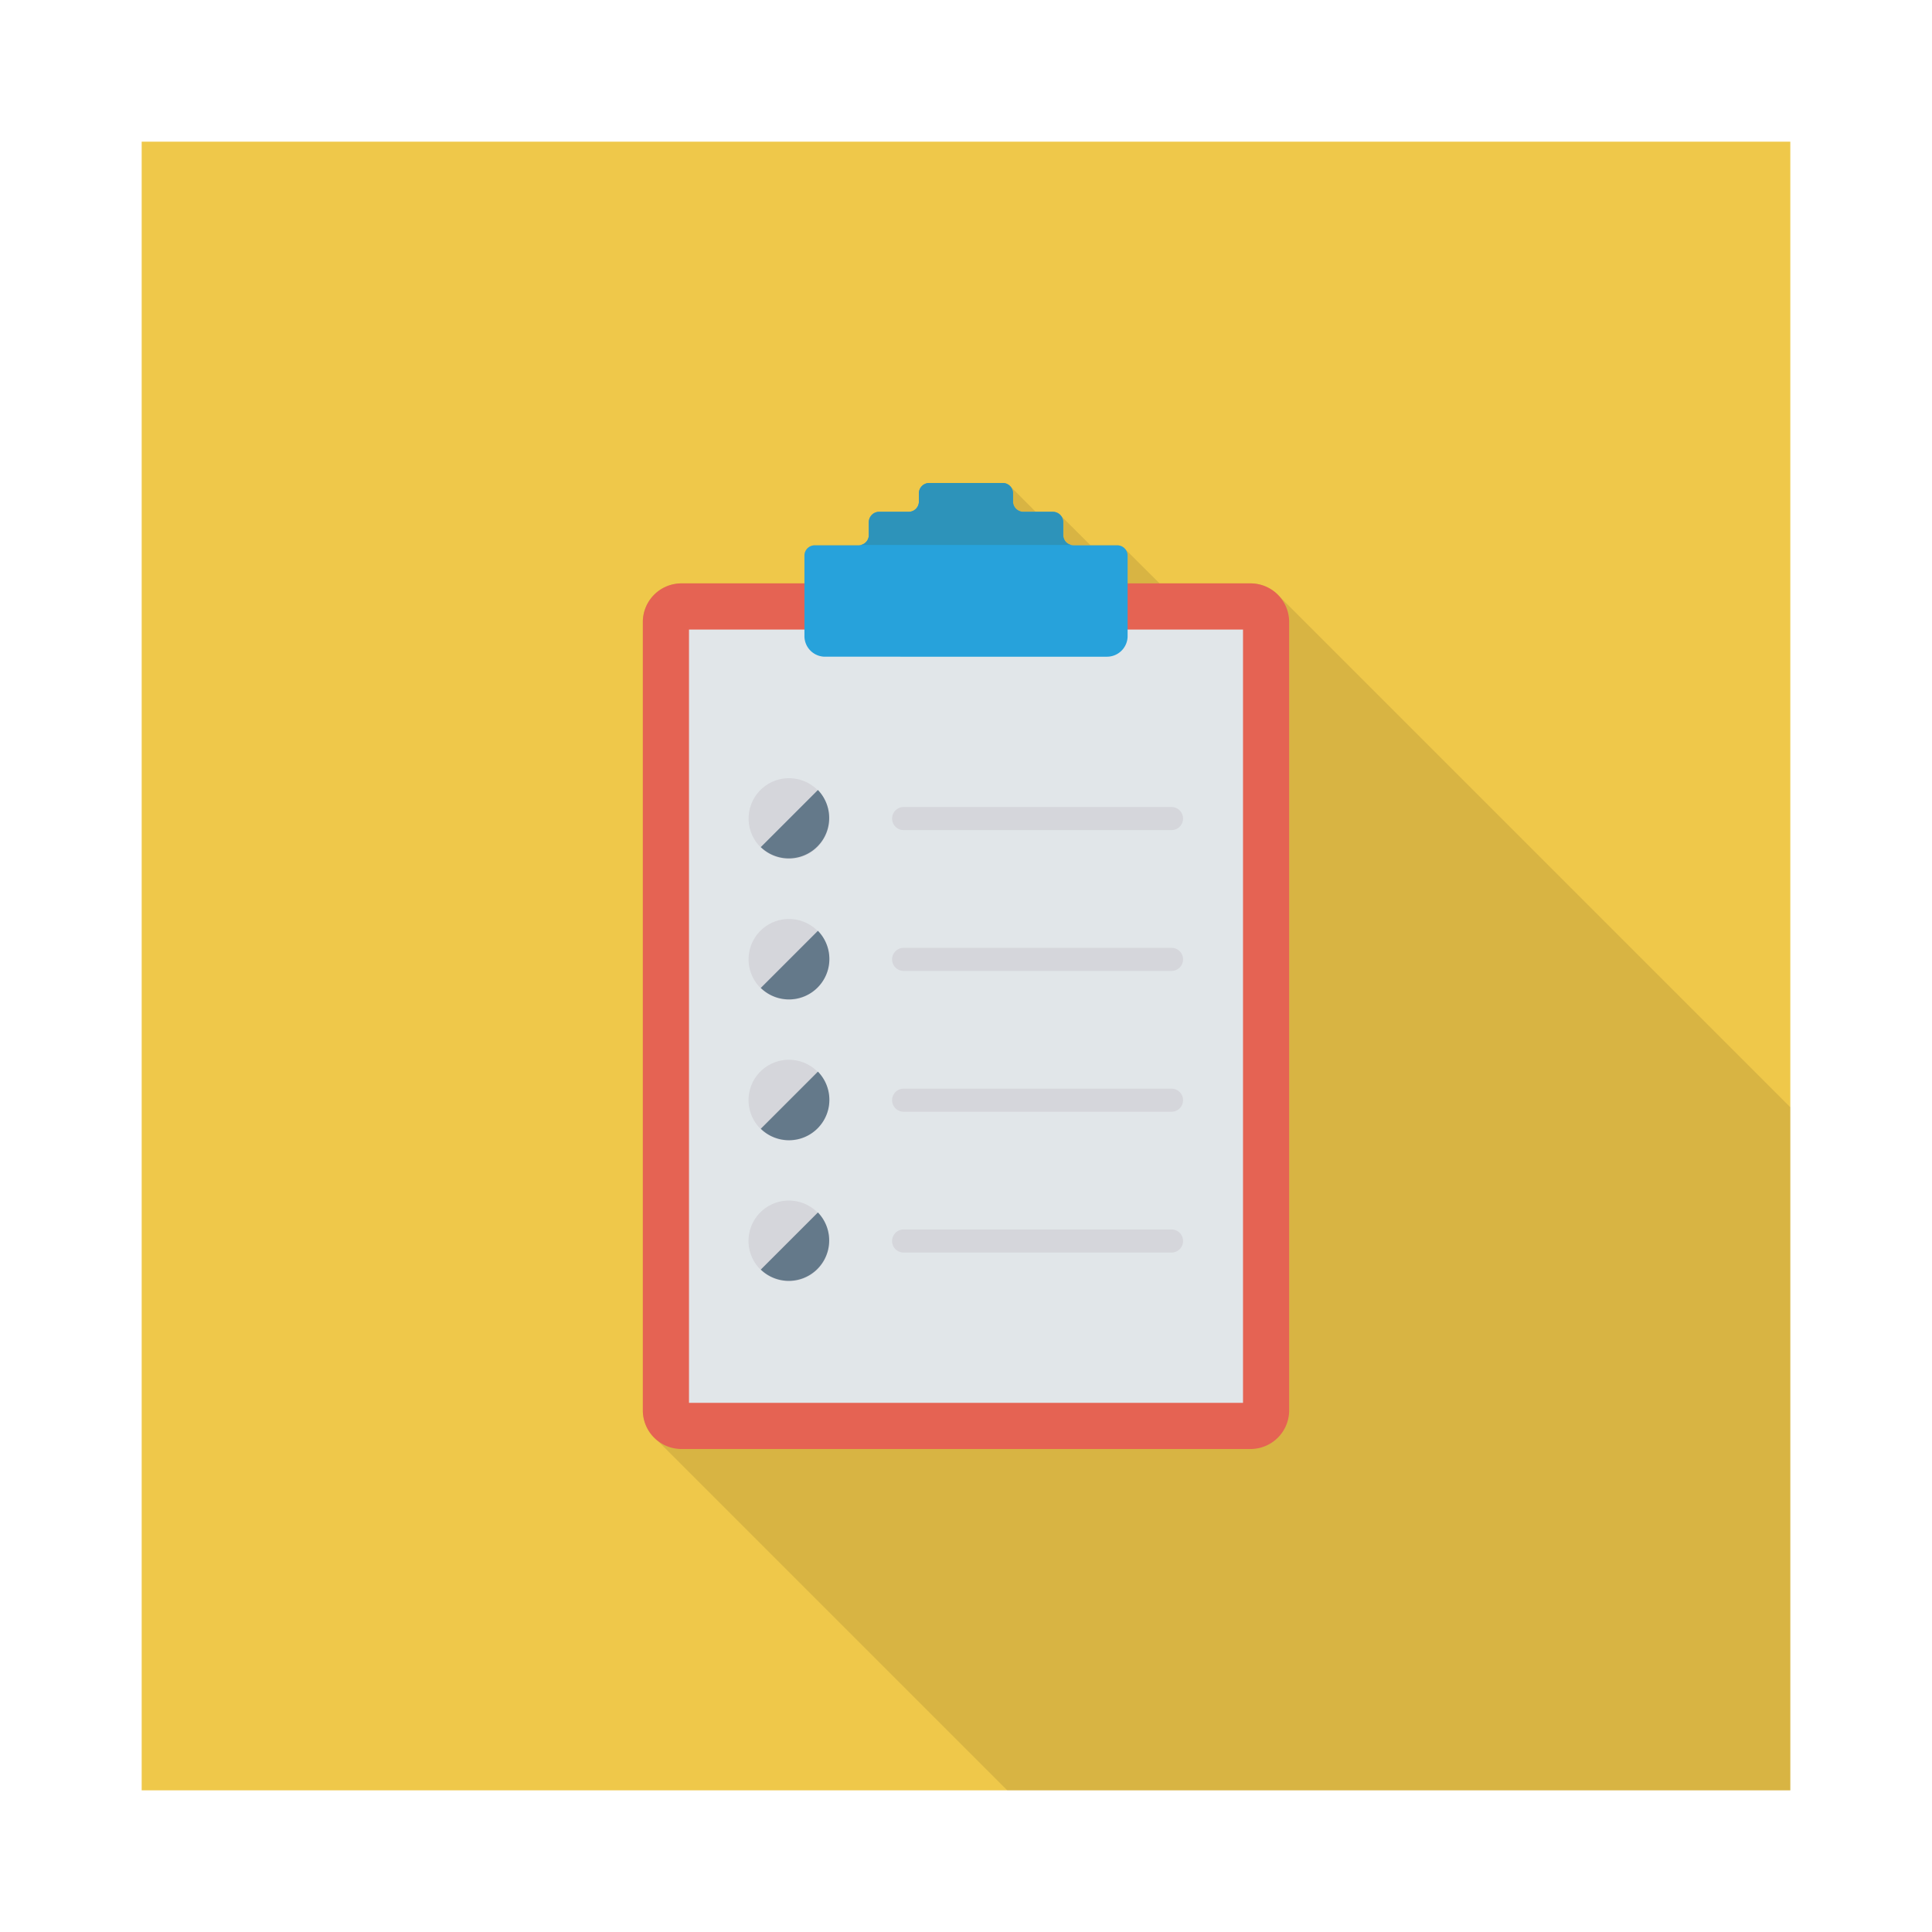 <?xml version="1.0" encoding="UTF-8"?><svg xmlns="http://www.w3.org/2000/svg" xmlns:xlink="http://www.w3.org/1999/xlink" version="1.1" id="Layer_1" x="0px" y="0px" viewBox="0 0 150 150" xml:space="preserve"><style type="text/css">.st0{fill:#45B39C;} .st1{opacity:0.1;} .st2{fill:#F6C358;} .st3{fill:#FCD462;} .st4{fill:none;} .st5{fill:#DC8744;} .st6{fill:#334D5C;} .st7{fill:#EFC84A;} .st8{fill:#44C4A1;} .st9{fill:#3EA69B;} .st10{fill:#E1E6E9;} .st11{fill:#EBF0F3;} .st12{fill:#27A2DB;} .st13{fill:#2D93BA;} .st14{fill:#D5D6DB;} .st15{fill:#EA8953;} .st16{fill:#E56353;} .st17{fill:#E05B49;} .st18{fill:#31978C;} .st19{fill:#D15241;} .st20{fill:#64798A;} .st21{fill:#3A556A;} .st22{fill:#1C75A1;} .st23{fill:#FFFFFF;} .st24{fill:#2F4859;} .st25{fill:#3B566A;} .st26{fill:#64798A;stroke:#3B566A;stroke-width:2;stroke-linecap:round;stroke-linejoin:round;stroke-miterlimit:10;} .st27{fill:#CE412D;} .st28{fill:none;stroke:#2D93BA;stroke-width:4;stroke-miterlimit:10;}</style><path class="st7" fill="#EFC84A" d="M11 11h128v128H11z"/><path class="st1" d="M139 85.967L99.28 46.246c-.55-.59-1.33-.95-2.19-.95h-7.06l-2.62-2.61-.09-.1a.798.798 0 0 0-.58-.25h-2.07l-2.32-2.31v-.01a.786.786 0 0 0-.61-.28h-1.33l-2-2.01-.01-.01a.778.778 0 0 0-.55-.22h-5.7c-.45 0-.8.36-.8.8v.65c0 .44-.36.79-.8.79h-2.301c-.43 0-.79.36-.79.81v.99a.794.794 0 0 1-.81.8h-3.4a.8.8 0 0 0-.79.8v2.16h-9.55c-1.66 0-3 1.34-3 3v61.2c0 .97.46 1.83 1.17 2.38L78.203 139H139V85.967z" opacity="0.1"/><path class="st16" d="M97.09 112.5H52.91a3 3 0 0 1-3-3V48.293a3 3 0 0 1 3-3h44.18a3 3 0 0 1 3 3V109.5a3 3 0 0 1-3 3z" fill="#E56353"/><path transform="matrix(-1.836970e-16 1 -1 -1.836970e-16 153.897 3.897)" class="st10" fill="#E1E6E9" d="M44.981 57.39h60.038v43.013H44.981z"/><path class="st12" d="M87.547 43.136v6.246c0 .887-.717 1.604-1.604 1.604H64.06a1.602 1.602 0 0 1-1.604-1.604v-6.246a.8.8 0 0 1 .798-.797h3.396a.68.68 0 0 0 .188-.027.79.79 0 0 0 .618-.78v-.985c0-.448.359-.807.798-.807h2.294a.8.8 0 0 0 .797-.797v-.645c0-.44.359-.798.807-.798h5.7a.8.8 0 0 1 .797.798v.645c0 .439.367.797.806.797h2.285c.448 0 .807.359.807.807v.985c0 .386.26.7.618.78a.681.681 0 0 0 .188.027h3.387c.448 0 .807.358.807.797z" fill="#27A2DB"/><ellipse transform="matrix(0.159 -0.987 0.987 0.159 -11.216 113.936)" class="st14" cx="61.285" cy="63.553" rx="3.136" ry="3.136" fill="#D5D6DB"/><path class="st20" d="M63.503 61.335l-4.436 4.435a3.137 3.137 0 0 0 4.436-4.435z" fill="#64798A"/><ellipse transform="matrix(0.159 -0.987 0.987 0.159 -22.009 123.128)" class="st14" cx="61.285" cy="74.486" rx="3.136" ry="3.136" fill="#D5D6DB"/><path class="st20" d="M63.503 72.268l-4.436 4.436a3.137 3.137 0 0 0 4.436-4.436z" fill="#64798A"/><ellipse transform="matrix(0.159 -0.987 0.987 0.159 -32.803 132.32)" class="st14" cx="61.285" cy="85.419" rx="3.136" ry="3.136" fill="#D5D6DB"/><path class="st20" d="M63.503 83.201l-4.436 4.436a3.137 3.137 0 0 0 4.436-4.436z" fill="#64798A"/><g><ellipse transform="matrix(0.159 -0.987 0.987 0.159 -43.596 141.513)" class="st14" cx="61.285" cy="96.352" rx="3.136" ry="3.136" fill="#D5D6DB"/><path class="st20" d="M63.503 94.135l-4.436 4.435a3.137 3.137 0 0 0 4.436-4.435z" fill="#64798A"/></g><path class="st14" d="M90.956 62.657H70.158a.896.896 0 1 0 0 1.792h20.798a.896.896 0 1 0 0-1.792z" fill="#D5D6DB"/><path class="st14" d="M90.956 73.59H70.158a.896.896 0 1 0 0 1.792h20.798a.896.896 0 1 0 0-1.792z" fill="#D5D6DB"/><path class="st14" d="M90.956 84.523H70.158a.896.896 0 1 0 0 1.792h20.798a.896.896 0 1 0 0-1.792z" fill="#D5D6DB"/><path class="st14" d="M90.956 95.455H70.158a.896.896 0 1 0 0 1.793h20.798a.896.896 0 1 0 0-1.793z" fill="#D5D6DB"/><path class="st13" d="M83.165 42.312H66.838a.79.79 0 0 0 .618-.78v-.985c0-.448.359-.807.798-.807h2.294a.8.8 0 0 0 .797-.797v-.645c0-.44.359-.798.807-.798h5.7a.8.8 0 0 1 .797.798v.645c0 .439.367.797.806.797h2.285c.448 0 .807.359.807.807v.985c0 .386.26.7.618.78z" fill="#2D93BA"/></svg>
